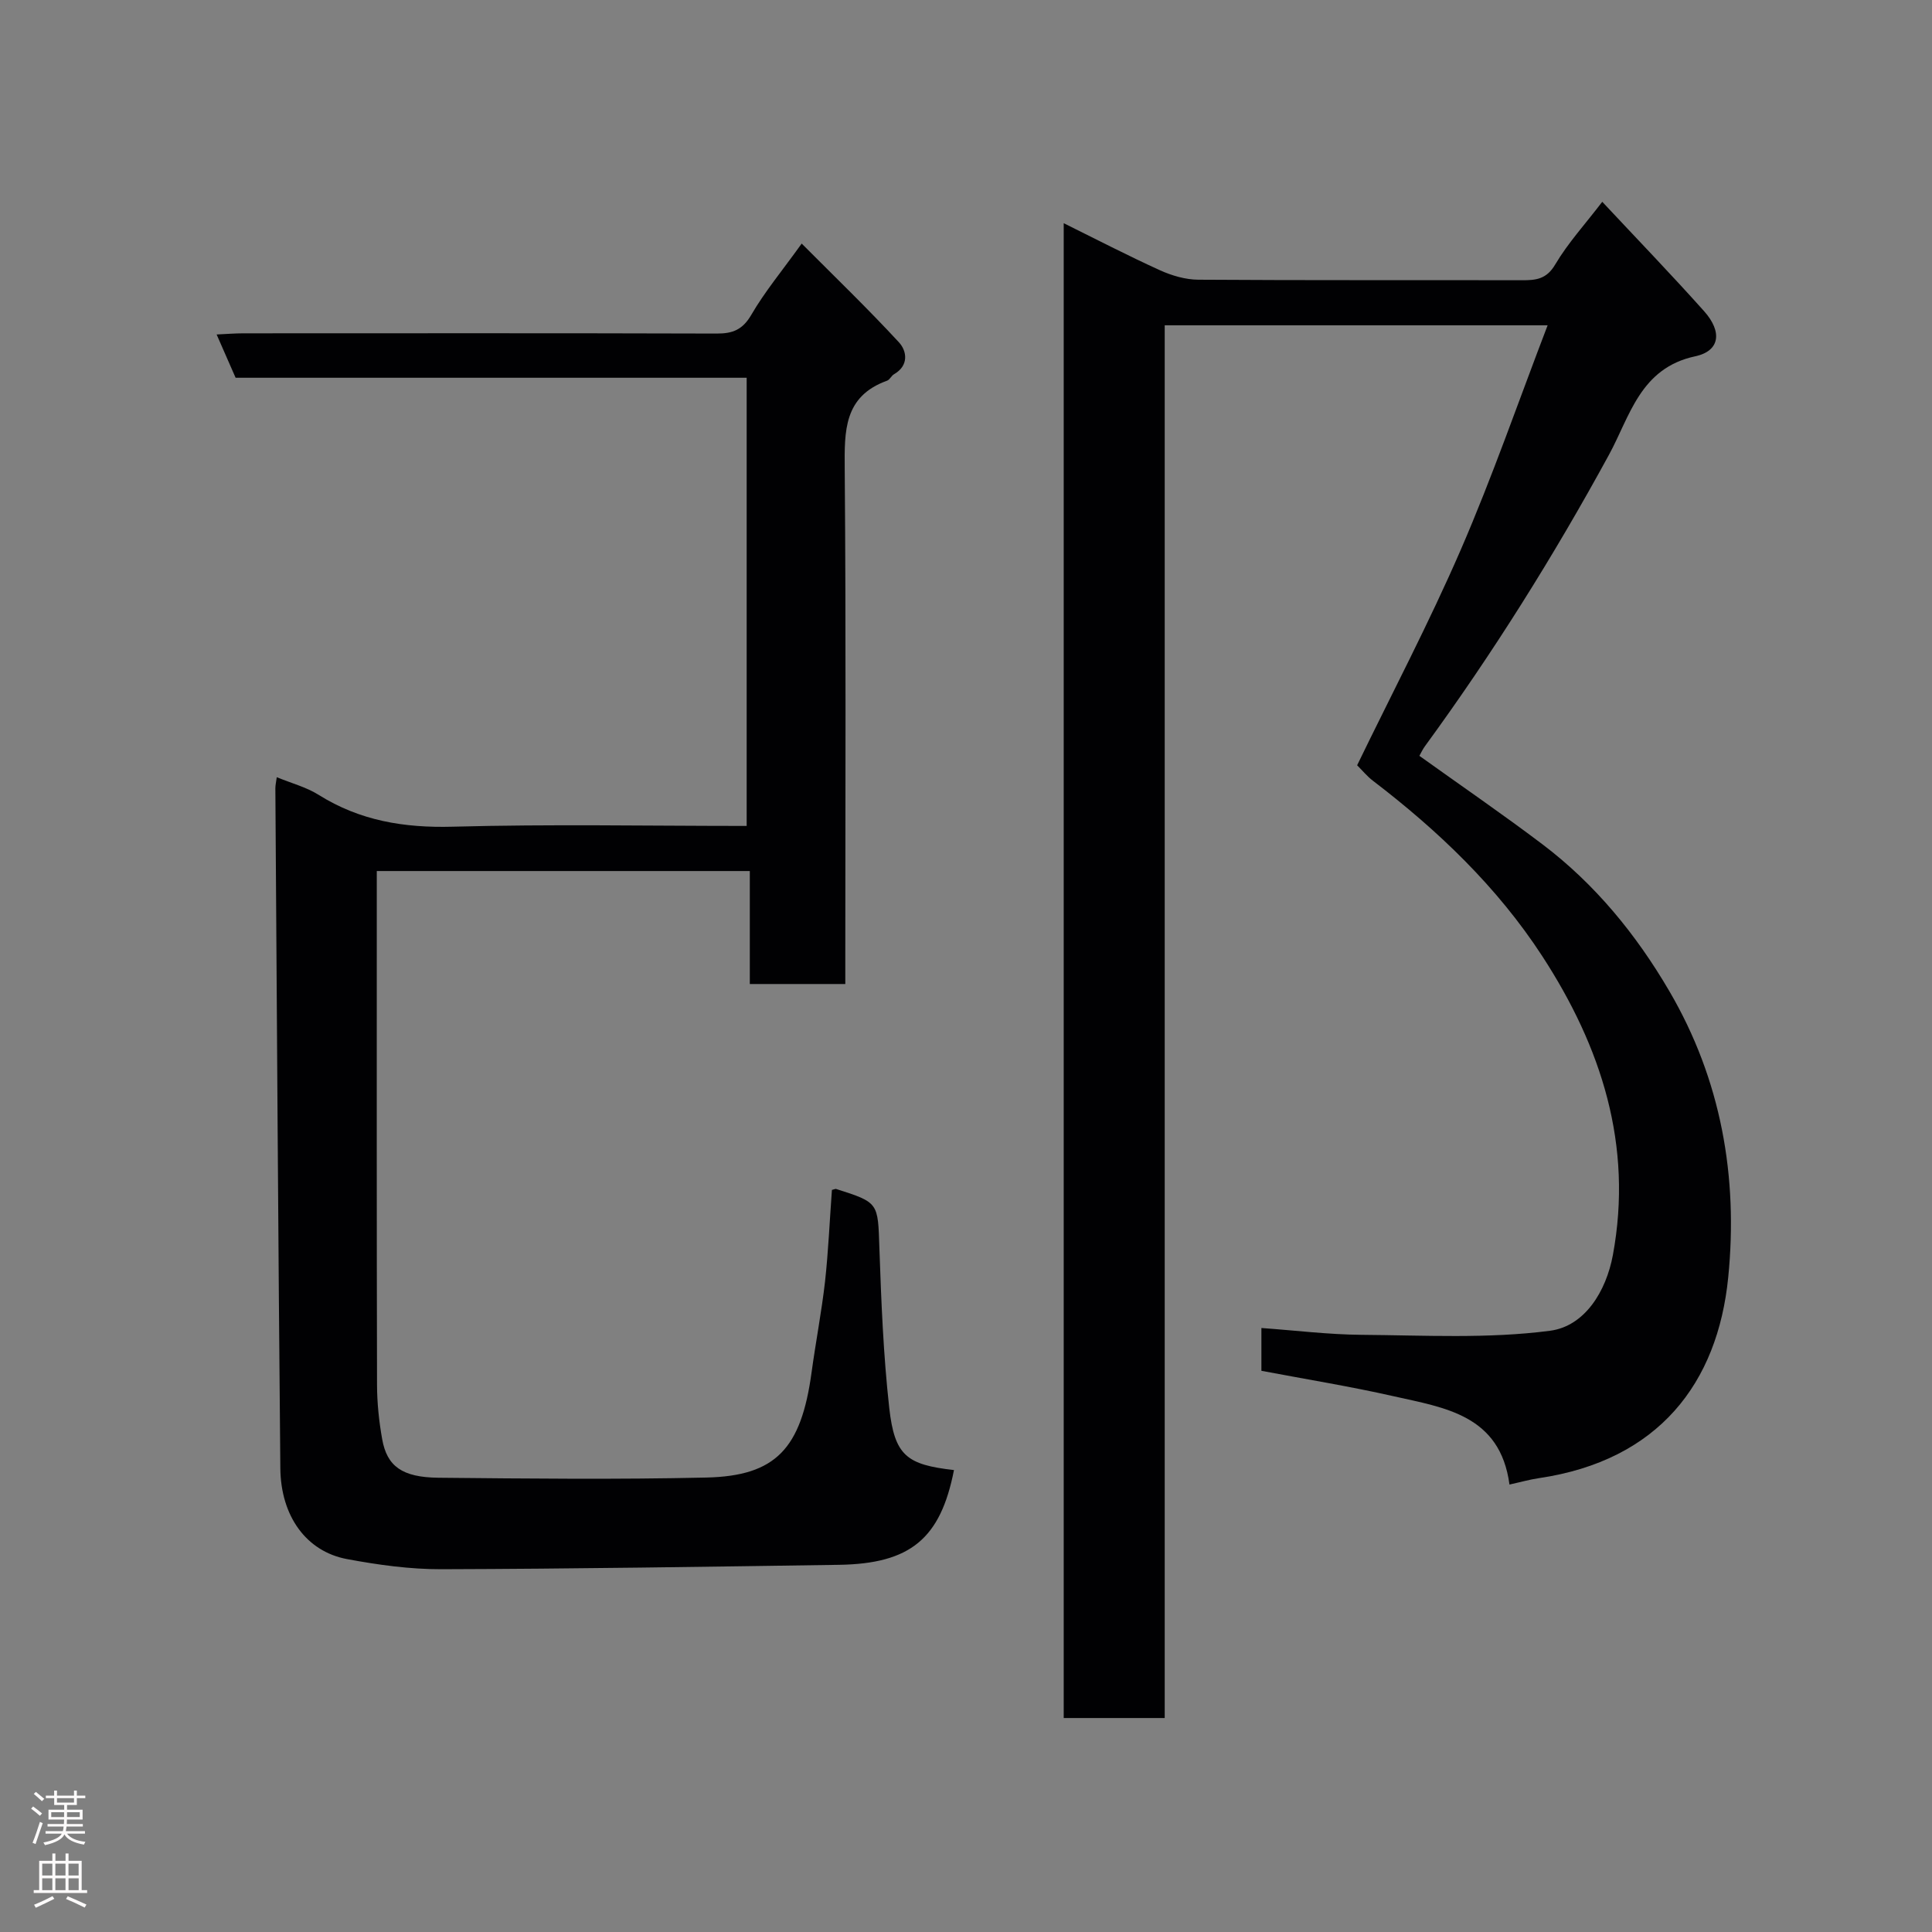 <svg enable-background="new 0 0 400 400" viewBox="0 0 400 400" xmlns="http://www.w3.org/2000/svg"><rect x="0" y="0" width="400" height="400" fill="#808080" stroke="none"/><path d="m331.73 41.78c7.1 7.59 14.23 14.98 21.07 22.63 3.82 4.27 3.32 8.26-1.83 9.36-11.4 2.43-13.53 12.47-17.84 20.37-11.43 20.96-24.06 41.12-38.13 60.38-.46.63-.79 1.36-1.13 1.97 8.63 6.18 17.19 12.05 25.46 18.3 10.89 8.24 19.41 18.65 26.28 30.4 10.75 18.37 14.27 38.47 12.2 59.27-2.18 21.91-14.42 37.93-39.22 41.58-1.91.28-3.79.82-6.07 1.32-1.93-14.43-13.43-15.9-24.01-18.29-9.02-2.04-18.17-3.52-27.35-5.26 0-2.96 0-5.57 0-8.86 7.02.5 13.84 1.35 20.67 1.41 13.04.1 26.23.84 39.08-.84 7.19-.94 11.62-8.14 13.02-15.68 4.21-22.74-2.4-43.11-14.64-61.91-9.31-14.3-21.53-25.96-35.05-36.29-1.18-.9-2.14-2.08-3.26-3.2 7.23-14.92 14.92-29.54 21.47-44.65 6.52-15.04 11.89-30.58 17.97-46.44-26.71 0-52.73 0-79.28 0v288.35c-7.24 0-13.95 0-20.91 0 0-103.11 0-206.02 0-309.49 6.74 3.33 13.25 6.71 19.92 9.74 2.45 1.11 5.27 1.94 7.93 1.96 22.33.15 44.65.06 66.98.11 2.91.01 5.12-.18 6.93-3.26 2.64-4.46 6.22-8.37 9.74-12.98z" fill="#010103"/><path d="m172.24 246.36c.54-.13.72-.24.86-.2 8.9 2.83 8.65 2.84 8.97 12.28.38 11.03.82 22.1 2.04 33.06 1.11 9.89 3.61 11.75 13.4 12.86-2.78 14.2-9 19.4-23.85 19.62-27.42.4-54.85.83-82.28.91-6.52.02-13.12-.9-19.55-2.1-8.38-1.57-13.7-8.84-13.79-18.82-.44-46.92-.71-93.84-1.03-140.76 0-.63.15-1.26.29-2.3 3.06 1.26 6.11 2.05 8.66 3.65 8.56 5.37 17.7 6.87 27.76 6.6 20.14-.55 40.31-.16 60.87-.16 0-30.87 0-61.59 0-92.79-35.26 0-70.67 0-105.81 0-1.38-3.15-2.55-5.79-3.93-8.96 2.1-.1 3.83-.24 5.57-.24 32.66-.01 65.31-.05 97.97.05 3.31.01 5.36-.79 7.16-3.88 2.77-4.77 6.35-9.07 10.43-14.75 6.81 6.84 13.68 13.45 20.14 20.45 1.65 1.79 2.1 4.8-1.02 6.6-.56.32-.88 1.14-1.45 1.34-8.97 3.24-8.82 10.41-8.76 18.28.28 33.65.12 67.31.12 100.97v5.66c-6.68 0-12.95 0-19.77 0 0-7.61 0-15.34 0-23.39-25.93 0-51.31 0-77.23 0v5.42c0 33.66-.03 67.31.05 100.97.01 3.76.41 7.56 1.07 11.26 1 5.58 4.12 7.88 11.64 7.96 18.49.18 36.99.38 55.48-.04 14.4-.33 19.62-6.01 21.77-21.72.86-6.31 2.08-12.58 2.8-18.9.68-6.24.95-12.51 1.42-18.93z" fill="#010103"/><g fill="#fcfafa"><path d="m6.44 374.46.42-.45c.65.47 1.27.95 1.85 1.44l-.45.49c-.65-.56-1.25-1.06-1.82-1.48m.93 7.33-.63-.26c.55-1.36 1.05-2.8 1.52-4.33.19.1.38.19.59.27-.46 1.29-.95 2.73-1.48 4.32m-.38-10.38.44-.42c.43.34 1.01.82 1.74 1.44l-.49.49c-.53-.51-1.09-1.01-1.69-1.51m2.5.35h1.72v-1.04h.59v1.04h3.52v-1.04h.59v1.04h1.75v.53h-1.75v1.42h-2.03v.97h3.22v2.03h-3.24c0 .35-.01.66-.03.93h3.32v.53h-3.37c-.03.27-.08.58-.15.94h3.96v.53h-3.71c.67.92 1.93 1.48 3.79 1.68-.13.24-.23.44-.29.59-2.13-.38-3.48-1.08-4.04-2.12-.43.97-1.77 1.72-4.03 2.23-.09-.19-.2-.37-.33-.55 2.1-.42 3.37-1.03 3.81-1.83h-3.36v-.53h3.58c.08-.29.13-.61.16-.94h-3.33v-.53h3.39c.02-.27.04-.58.04-.93h-3.23v-2.03h3.25v-.97h-2.07v-1.42h-1.73zm1.12 3.44v1h2.65c.01-.3.02-.44.01-.4v-.25-.35zm1.19-2h3.52v-.91h-3.52zm4.71 2h-2.63v.59c0 .16-.01.28-.01.4h2.64z"/><path d="m13.56 383.74h.63v1.52h2.72v6.07h1.13v.6h-11.06v-.6h1.13v-6.07h2.73v-1.52h.63v1.52h2.1v-1.52zm-2.69 8.83.38.56c-1.24.63-2.53 1.25-3.85 1.85-.1-.21-.21-.42-.34-.63 1.36-.55 2.63-1.15 3.81-1.78m-2.13-4.27h2.1v-2.45h-2.1zm0 3.04h2.1v-2.46h-2.1zm2.72-3.04h2.1v-2.45h-2.1zm0 3.04h2.1v-2.46h-2.1zm6.07 3.6c-1.41-.71-2.7-1.3-3.86-1.78l.35-.56c1.45.62 2.75 1.19 3.88 1.72zm-1.25-9.09h-2.1v2.45h2.1zm-2.09 5.49h2.1v-2.46h-2.1z"/></g></svg>